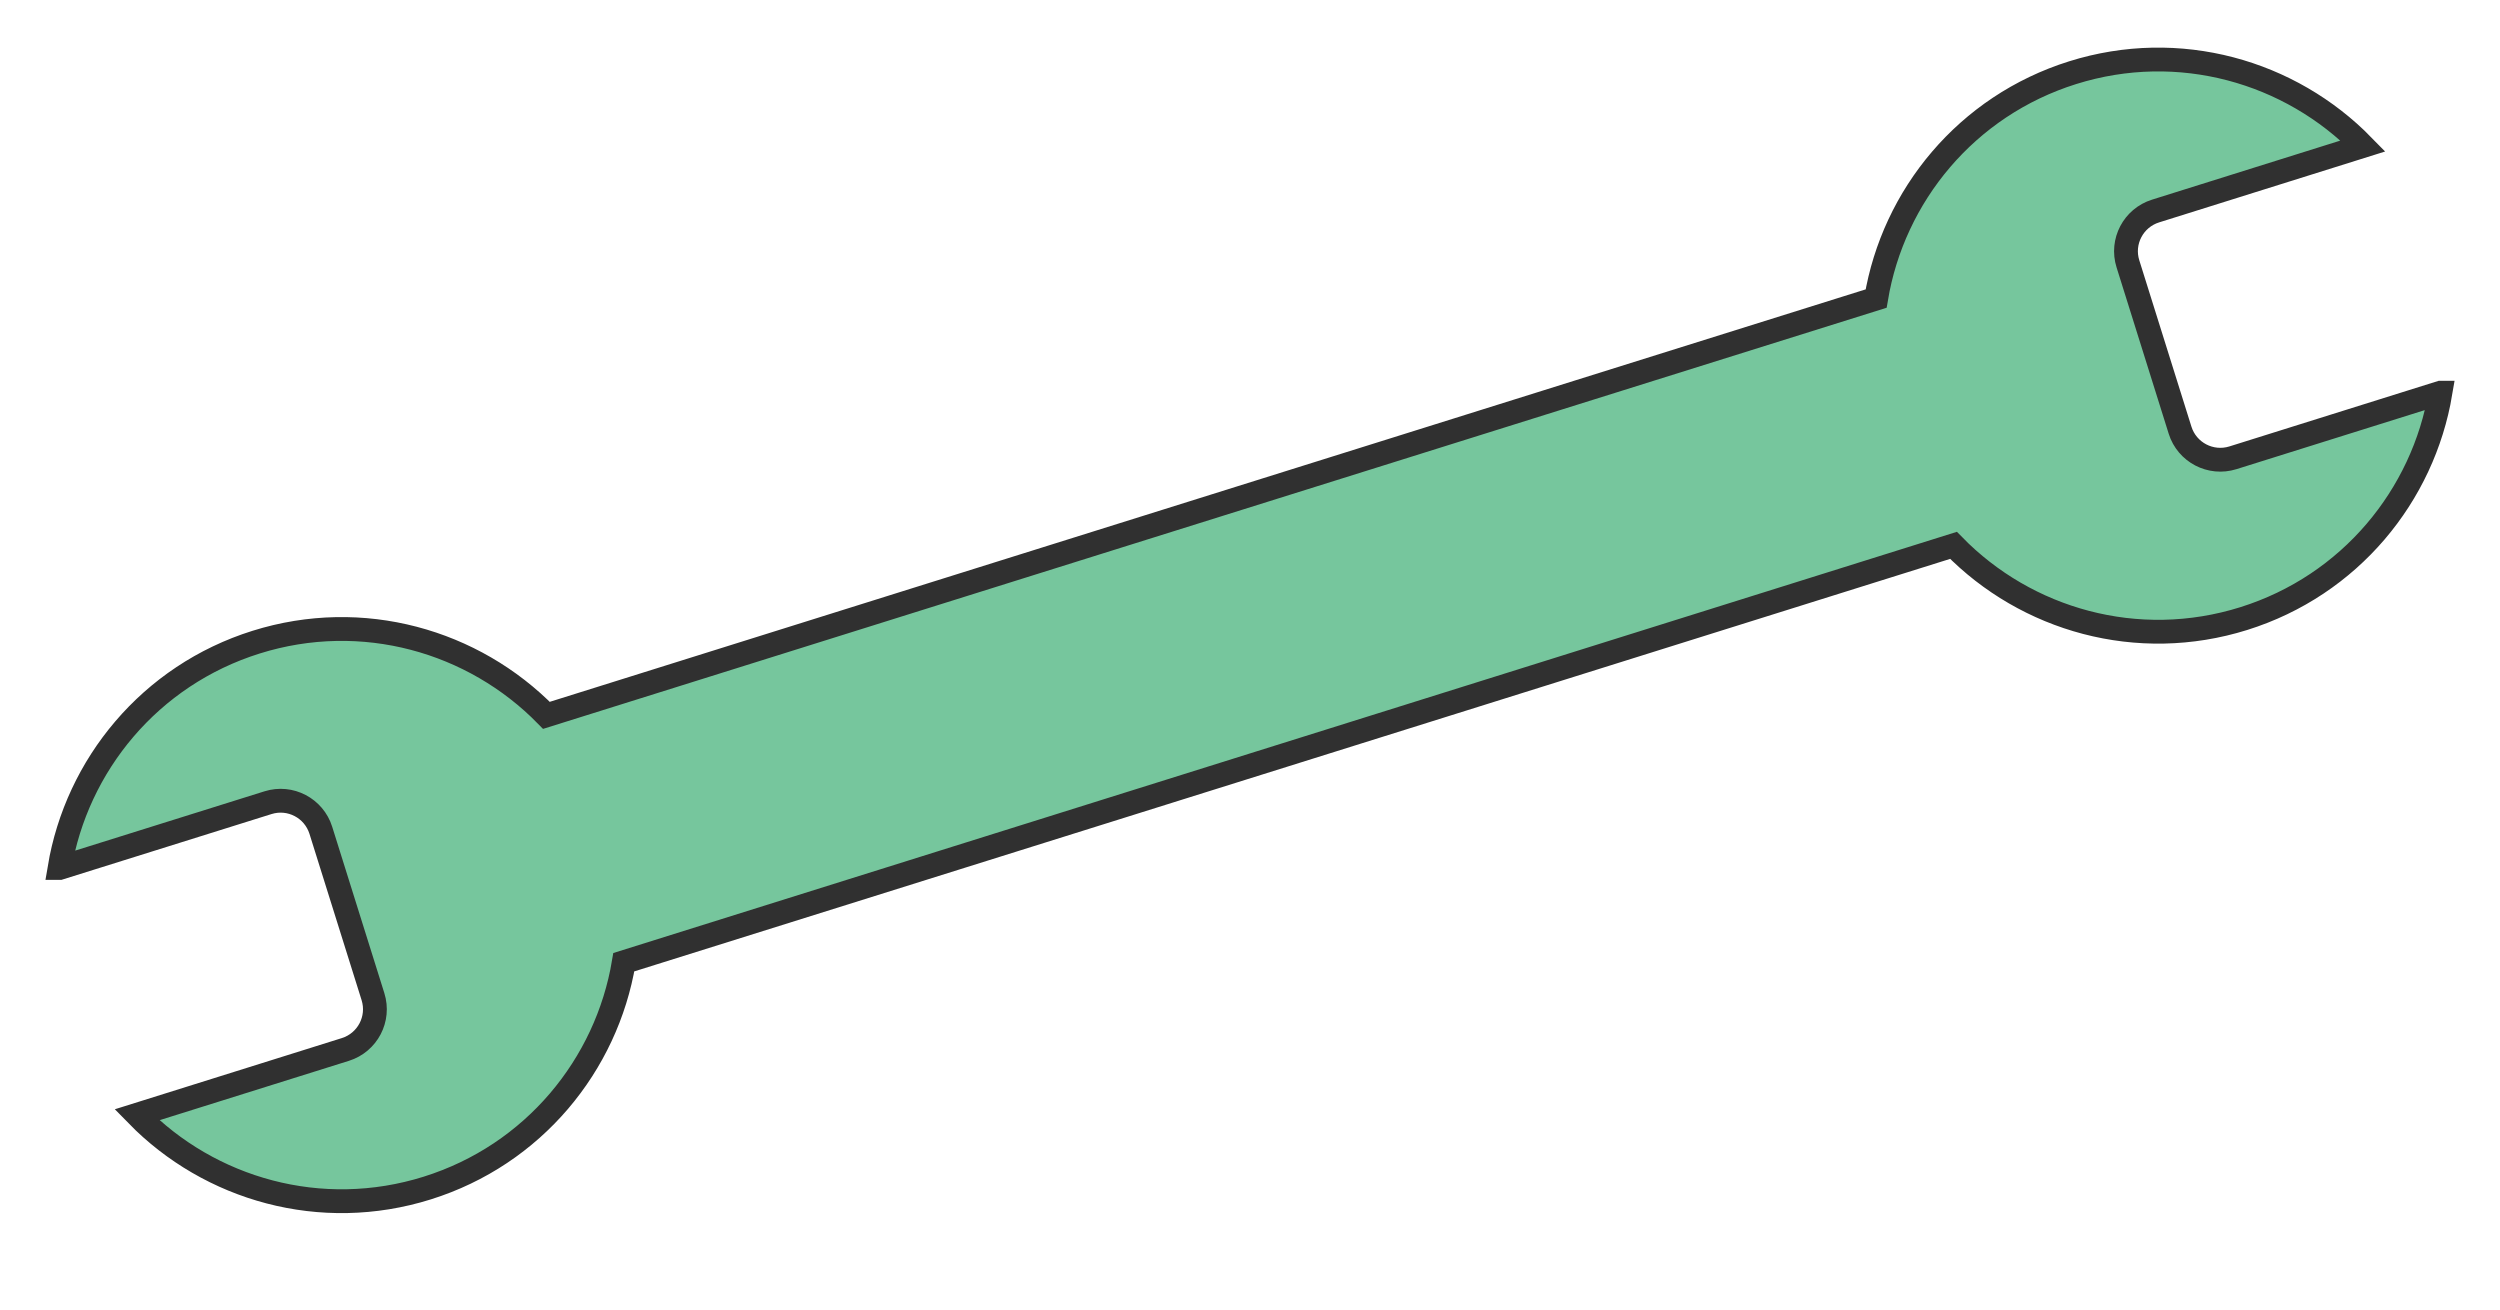 <svg width="42" height="22" viewBox="0 0 42 22" fill="none" xmlns="http://www.w3.org/2000/svg">
<path d="M40.999 6.598L37.513 7.691C37.139 7.808 36.742 7.6 36.625 7.227L35.749 4.432C35.632 4.059 35.84 3.662 36.214 3.545L39.699 2.452C38.474 1.198 36.606 0.661 34.821 1.221C33.035 1.781 31.808 3.288 31.519 5.016L9.18 12.018C7.955 10.766 6.089 10.228 4.303 10.788C2.517 11.348 1.289 12.855 1 14.582H1.001L4.503 13.485C4.876 13.368 5.273 13.576 5.39 13.949L6.266 16.744C6.383 17.117 6.175 17.514 5.802 17.631L2.3 18.729C3.525 19.983 5.393 20.519 7.178 19.959C8.964 19.399 10.191 17.892 10.48 16.165L32.819 9.162C34.043 10.415 35.91 10.952 37.696 10.392C39.482 9.832 40.71 8.325 41 6.598H40.999Z" fill="#76C69D" stroke="#303030" stroke-width="0.4" stroke-miterlimit="10"/>
</svg>
